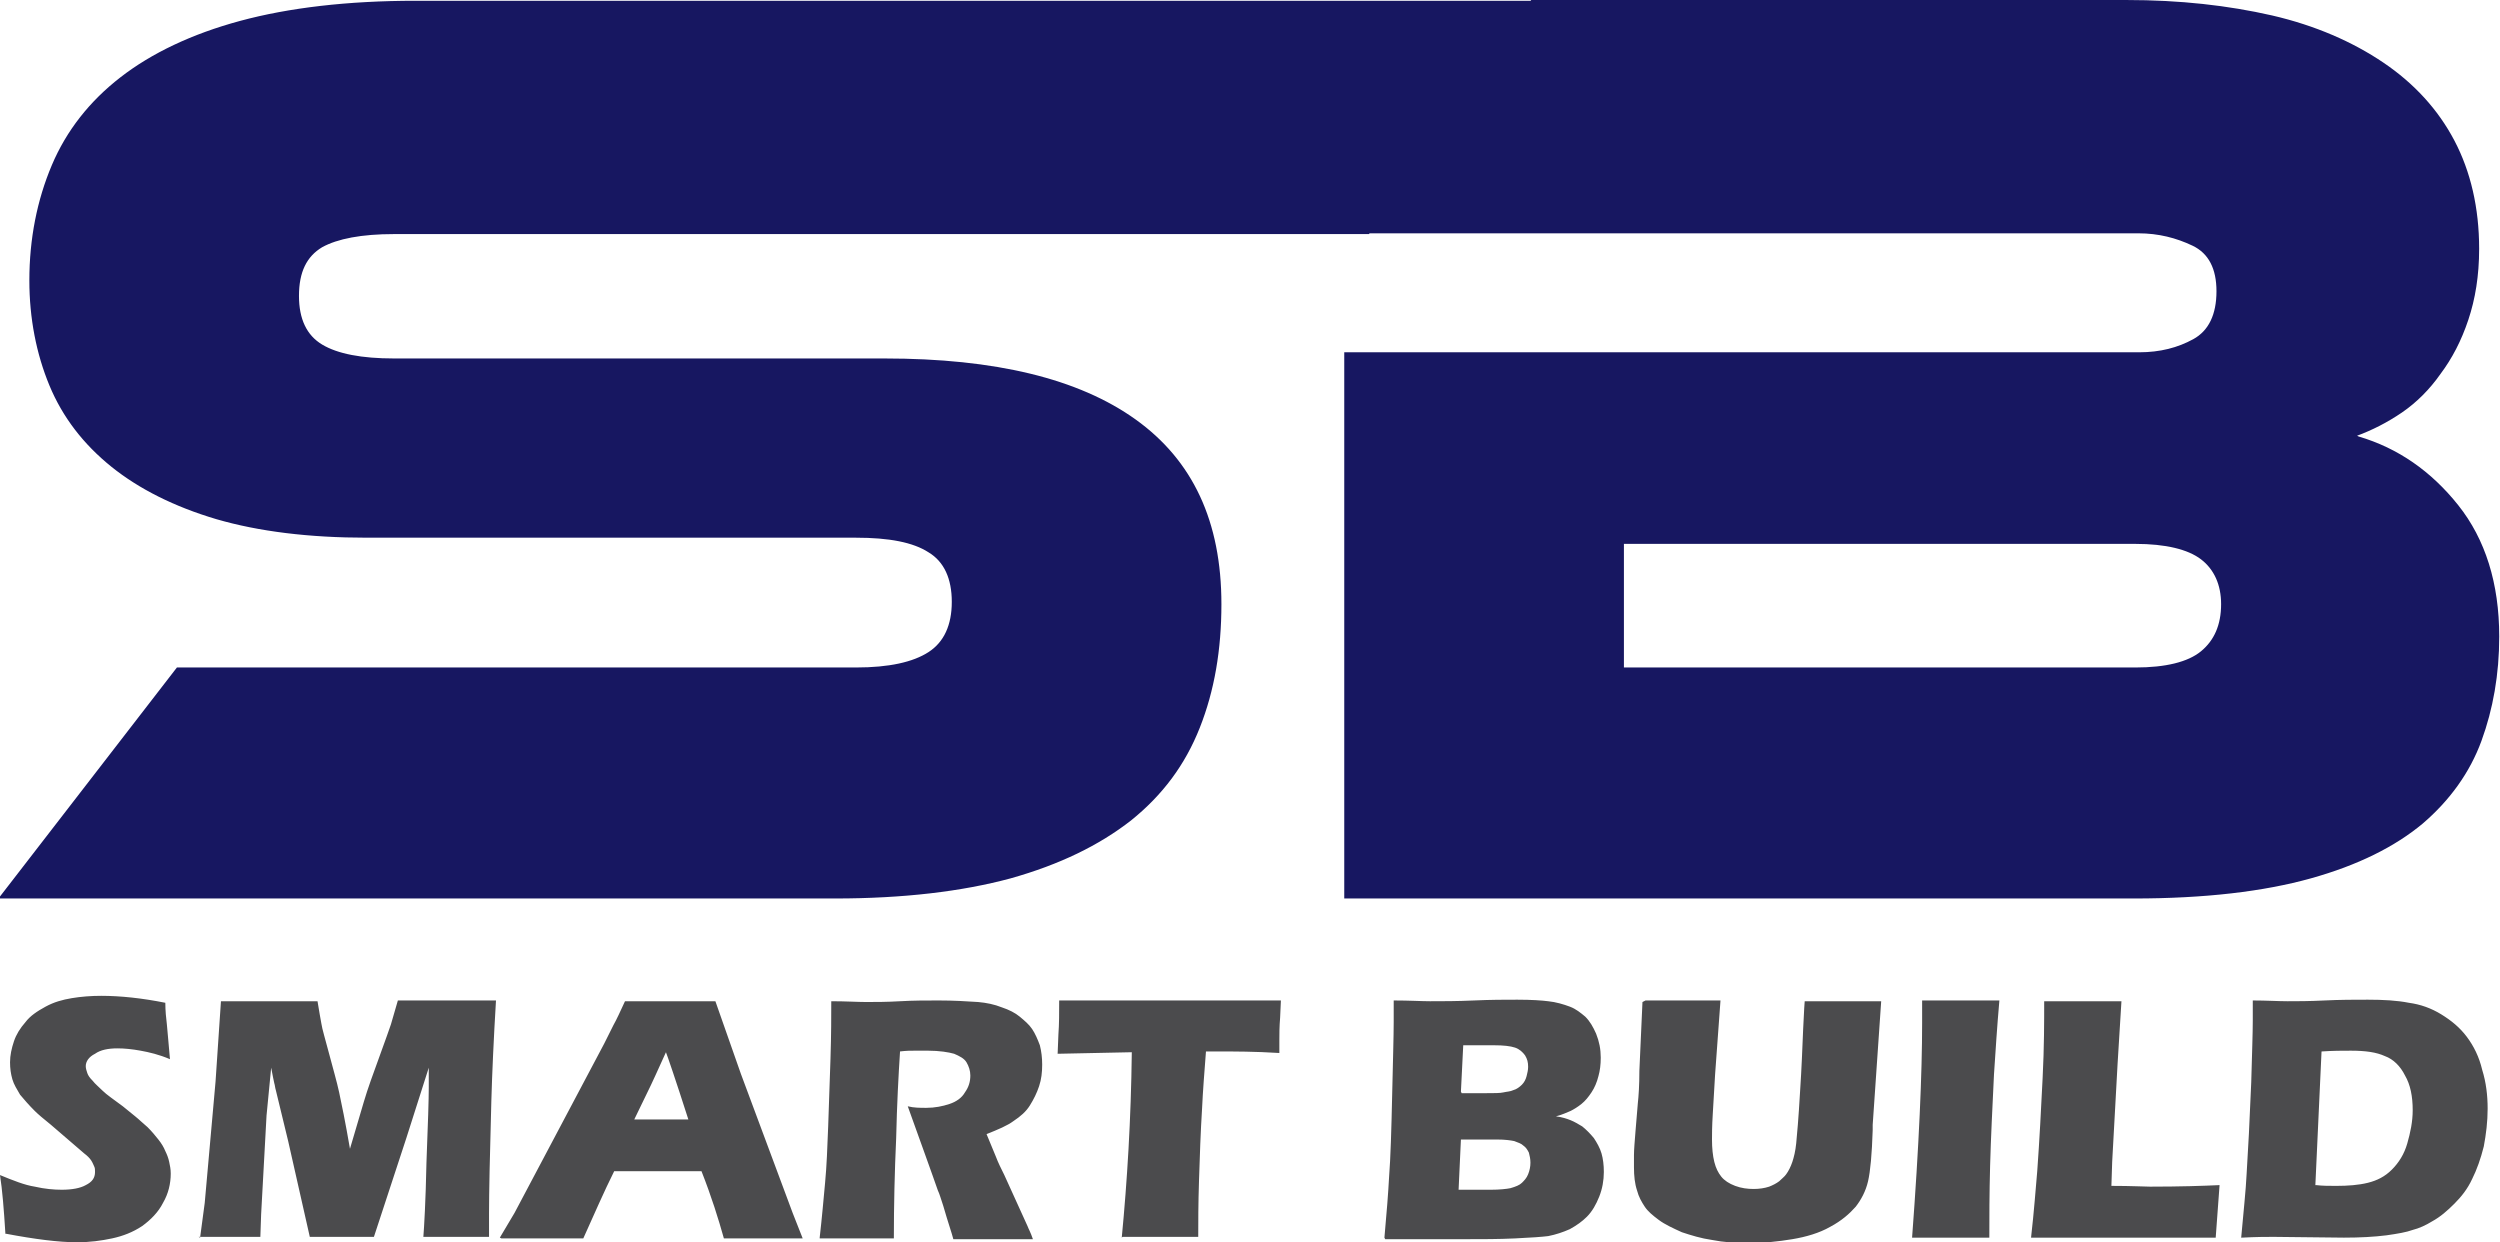 <?xml version="1.0" encoding="UTF-8"?>
<!DOCTYPE svg PUBLIC "-//W3C//DTD SVG 1.1//EN" "http://www.w3.org/Graphics/SVG/1.1/DTD/svg11.dtd">
<!-- Creator: CorelDRAW X6 -->
<svg xmlns="http://www.w3.org/2000/svg" xml:space="preserve" width="3.236in" height="1.608in" version="1.1" style="shape-rendering:geometricPrecision; text-rendering:geometricPrecision; image-rendering:optimizeQuality; fill-rule:evenodd; clip-rule:evenodd"
viewBox="0 0 3236 1608"
 xmlns:xlink="http://www.w3.org/1999/xlink">
 <defs>
  <style type="text/css">
   <![CDATA[
    .fil1 {fill:#4B4B4D;fill-rule:nonzero}
    .fil0 {fill:#171761;fill-rule:nonzero}
   ]]>
  </style>
 </defs>
 <g id="Layer_x0020_1">
  <g id="_350504840">
   <path class="fil0" d="M1145 464c143,0 251,26 325,79 74,53 111,132 111,239 0,59 -9,112 -28,160 -19,48 -48,87 -89,120 -41,32 -92,57 -156,75 -63,17 -139,26 -227,26l-1083 0 231 -299 879 0c43,0 74,-7 94,-20 20,-13 30,-35 30,-65 0,-30 -10,-52 -30,-64 -20,-13 -51,-19 -94,-19l-633 0c-75,0 -140,-8 -195,-24 -54,-16 -100,-39 -136,-68 -36,-29 -63,-64 -80,-105 -17,-41 -26,-87 -26,-136 0,-54 10,-104 29,-149 19,-45 49,-83 89,-114 40,-31 92,-56 155,-73 63,-17 139,-26 227,-26l1465 0 -231 302 -1262 0c-42,0 -73,6 -93,17 -20,12 -30,32 -30,63 0,30 10,51 30,63 20,12 51,18 93,18l633 0zm1908 101c51,15 94,45 129,89 35,44 53,101 53,170 0,49 -8,94 -23,135 -15,41 -41,77 -76,107 -36,30 -84,54 -145,71 -61,17 -137,26 -229,26l-1022 0 0 -707 1029 0c27,0 50,-6 70,-17 20,-11 30,-32 30,-62 0,-29 -10,-49 -31,-59 -21,-10 -44,-16 -70,-16l-1029 0 243 -302 770 0c70,0 132,7 189,20 56,13 104,34 144,61 40,27 71,61 92,101 21,40 32,87 32,140 0,35 -5,65 -14,92 -9,27 -21,50 -36,70 -14,20 -31,37 -50,50 -19,13 -39,23 -58,30zm-951 139l0 160 662 0c39,0 68,-7 85,-21 17,-14 26,-34 26,-61 0,-25 -9,-45 -26,-58 -17,-13 -46,-20 -85,-20l-662 0z"/>
   <path class="fil1" d="M7 1597c-2,-32 -4,-57 -7,-76 17,7 32,13 45,15 13,3 25,4 35,4 13,0 24,-2 31,-6 8,-4 12,-9 12,-17 0,-3 0,-5 -1,-7 -1,-2 -2,-5 -4,-8 -2,-3 -5,-6 -9,-9l-43 -37c-10,-8 -17,-14 -21,-18 -8,-8 -14,-15 -19,-21 -4,-7 -8,-13 -10,-20 -2,-7 -3,-14 -3,-22 0,-9 2,-18 5,-27 3,-9 8,-17 15,-25 6,-8 15,-14 26,-20 11,-6 22,-9 34,-11 12,-2 25,-3 38,-3 25,0 53,3 83,9 0,10 1,20 2,28 1,9 2,24 4,45 -14,-6 -27,-9 -38,-11 -11,-2 -21,-3 -30,-3 -12,0 -22,2 -29,7 -8,4 -12,10 -12,16 0,3 1,6 2,9 1,3 3,6 7,10 3,4 8,8 13,13 5,5 14,11 26,20l16 13c5,4 10,9 16,14 6,6 10,11 14,16 4,5 7,10 9,15 2,4 4,9 5,14 1,5 2,9 2,15 0,13 -3,26 -10,38 -6,12 -16,22 -27,30 -12,8 -25,13 -39,16 -14,3 -29,5 -45,5 -24,0 -55,-4 -92,-11zm252 5l6 -45 14 -157 7 -104c28,0 49,0 65,0 13,0 33,0 60,0 2,13 4,23 5,29 1,7 5,20 10,39 5,19 10,36 13,50 3,14 8,38 14,73 7,-24 13,-44 18,-61 5,-17 12,-36 20,-58 8,-22 13,-36 15,-42 2,-7 5,-17 9,-31 23,0 45,0 66,0 15,0 35,0 61,0 -3,50 -5,94 -6,130 -2,71 -3,120 -3,146 0,6 0,16 0,30 -20,0 -34,0 -42,0 -12,0 -26,0 -43,0 1,-13 3,-46 4,-96 2,-51 3,-83 3,-97 0,-6 0,-15 0,-26l-29 91 -42 128c-19,0 -33,0 -40,0 -9,0 -23,0 -43,0l-28 -124 -16 -66c-1,-3 -1,-6 -2,-9 -1,-4 -2,-10 -4,-20l-6 62 -7 128 -1 29c-21,0 -34,0 -40,0 -8,0 -21,0 -40,0zm388 0l19 -32 116 -219 12 -24c4,-7 9,-18 15,-31 26,0 46,0 58,0 21,0 41,0 59,0l33 94 67 180 13 33c-26,0 -42,0 -47,0 -13,0 -31,0 -55,0 -7,-25 -16,-54 -29,-87l-113 0c-13,26 -26,56 -40,87 -28,0 -45,0 -51,0 -11,0 -30,0 -55,0zm174 -153l70 0c-17,-53 -27,-82 -29,-87 -10,22 -18,40 -25,54l-16 33zm240 153c3,-26 5,-50 7,-71 2,-21 3,-46 4,-73 1,-28 2,-57 3,-88 1,-31 1,-56 1,-74 19,0 34,1 45,1 12,0 27,0 44,-1 17,-1 34,-1 50,-1 19,0 36,1 51,2 11,1 21,3 31,7 9,3 17,7 23,12 6,5 12,10 16,16 4,6 7,13 10,21 2,8 3,16 3,25 0,10 -1,19 -4,28 -3,9 -7,17 -12,25 -5,8 -12,14 -21,20 -8,6 -20,11 -35,17l12 29c3,8 7,16 11,24l30 66c1,3 4,8 7,17 -25,0 -41,0 -50,0 -11,0 -28,0 -53,0 -2,-8 -7,-22 -13,-43 -3,-9 -5,-16 -7,-20 -4,-11 -9,-26 -16,-45l-23 -64c8,2 16,2 24,2 11,0 21,-2 30,-5 9,-3 16,-8 20,-15 5,-7 7,-14 7,-22 0,-6 -2,-12 -5,-17 -3,-5 -9,-8 -16,-11 -7,-2 -19,-4 -34,-4 -5,0 -11,0 -16,0 -6,0 -12,0 -20,1 -2,31 -4,68 -5,112 -2,44 -3,87 -3,130 -25,0 -41,0 -49,0 -9,0 -24,0 -47,0zm391 0c7,-73 12,-153 13,-240l-96 2 1 -25c1,-13 1,-28 1,-44 43,0 92,0 149,0l55 0 54 0 29 0 -1 22c-1,12 -1,22 -1,29 0,8 0,13 0,17 -32,-2 -58,-2 -79,-2l-16 0c-2,26 -4,51 -5,73 -2,32 -3,63 -4,94 -1,30 -1,55 -1,73 -25,0 -40,0 -47,0 -6,0 -24,0 -51,0zm340 0c3,-33 5,-59 6,-78 2,-26 3,-61 4,-106 1,-45 2,-77 2,-95 0,-7 0,-16 0,-28 20,0 36,1 47,1 16,0 35,0 57,-1 22,-1 40,-1 56,-1 19,0 32,1 40,2 10,1 20,4 28,7 8,3 14,8 20,13 6,6 10,13 14,22 4,10 6,20 6,31 0,9 -1,17 -3,24 -2,8 -5,15 -9,21 -4,6 -8,11 -13,15 -5,4 -10,7 -14,9 -5,2 -11,5 -19,7 8,1 14,3 19,5 5,2 10,5 15,8 5,4 10,9 15,15 4,6 8,13 10,20 2,7 3,15 3,24 0,11 -2,22 -6,32 -4,10 -9,19 -16,26 -6,6 -13,11 -22,16 -9,4 -18,7 -28,9 -8,1 -22,2 -43,3 -21,1 -42,1 -65,1l-59 0 -44 0zm100 -187l32 0c10,0 18,0 22,-1 4,-1 9,-1 13,-3 4,-1 8,-4 11,-7 3,-3 5,-7 6,-11 1,-4 2,-8 2,-12 0,-6 -1,-10 -4,-15 -3,-4 -7,-8 -13,-10 -6,-2 -15,-3 -27,-3l-40 0 -3 60zm-5 125l43 0c11,0 20,-1 25,-2 7,-2 12,-4 15,-7 3,-3 6,-6 8,-11 2,-5 3,-10 3,-15 0,-5 -1,-9 -2,-13 -2,-4 -4,-7 -7,-9 -3,-3 -7,-4 -12,-6 -5,-1 -12,-2 -22,-2l-47 0 -3 65zm243 -245c23,0 40,0 49,0 12,0 28,0 48,0l-7 96c-1,18 -2,35 -3,51 -1,16 -1,27 -1,33 0,11 1,21 3,29 2,8 5,14 9,19 4,5 10,9 18,12 8,3 16,4 24,4 7,0 14,-1 20,-3 5,-2 9,-4 13,-7 3,-3 7,-6 9,-9 3,-4 6,-10 8,-16 2,-6 4,-14 5,-24 1,-10 3,-32 5,-67 2,-30 3,-57 4,-81 1,-24 2,-36 2,-36 23,0 40,0 53,0l46 0 -11 160c0,3 0,5 0,7 -1,31 -3,53 -6,66 -3,13 -9,24 -16,33 -8,9 -18,18 -33,26 -14,8 -31,13 -49,16 -18,3 -37,5 -56,5 -17,0 -33,-1 -48,-4 -14,-2 -27,-6 -39,-10 -11,-5 -22,-10 -30,-16 -8,-6 -14,-11 -18,-17 -4,-6 -8,-13 -10,-21 -3,-9 -4,-19 -4,-30 0,-4 0,-9 0,-16 0,-7 1,-18 2,-31l3 -36c1,-9 2,-23 2,-42l4 -89zm345 307c9,-120 13,-213 13,-278l0 -29c26,0 44,0 52,0 4,0 20,0 48,0 -3,34 -5,66 -7,96 -2,42 -4,81 -5,118 -1,36 -1,68 -1,93l-46 0c-9,0 -27,0 -55,0zm154 0c4,-35 6,-64 8,-86 3,-41 5,-81 7,-121 2,-40 2,-73 2,-99 20,0 38,0 54,0 11,0 26,0 46,0l-5 81 -7 127 -1 31c26,0 43,1 50,1 39,0 69,-1 90,-2l-5 68c-39,0 -77,0 -112,0 -48,0 -90,0 -127,0zm272 0c3,-34 6,-61 7,-82 2,-31 4,-70 6,-119 1,-37 2,-64 2,-80l0 -26c17,0 33,1 45,1 12,0 28,0 48,-1 20,-1 39,-1 56,-1 20,0 38,1 53,4 15,2 29,7 42,15 13,8 24,17 33,29 9,12 16,26 20,43 5,16 7,33 7,50 0,17 -2,33 -5,49 -4,16 -9,30 -15,42 -6,13 -14,23 -23,32 -9,9 -18,17 -29,23 -8,5 -17,9 -25,11 -8,3 -20,5 -34,7 -16,2 -34,3 -55,3l-91 -1c-9,0 -22,0 -41,1zm97 -68c8,1 17,1 26,1 15,0 29,-1 41,-4 12,-3 22,-8 31,-17 9,-9 16,-20 20,-34 4,-14 7,-28 7,-43 0,-18 -3,-33 -10,-45 -6,-12 -15,-21 -26,-25 -11,-5 -25,-7 -44,-7 -11,0 -23,0 -38,1l-8 173z"/>
  </g>
 </g>
</svg>
